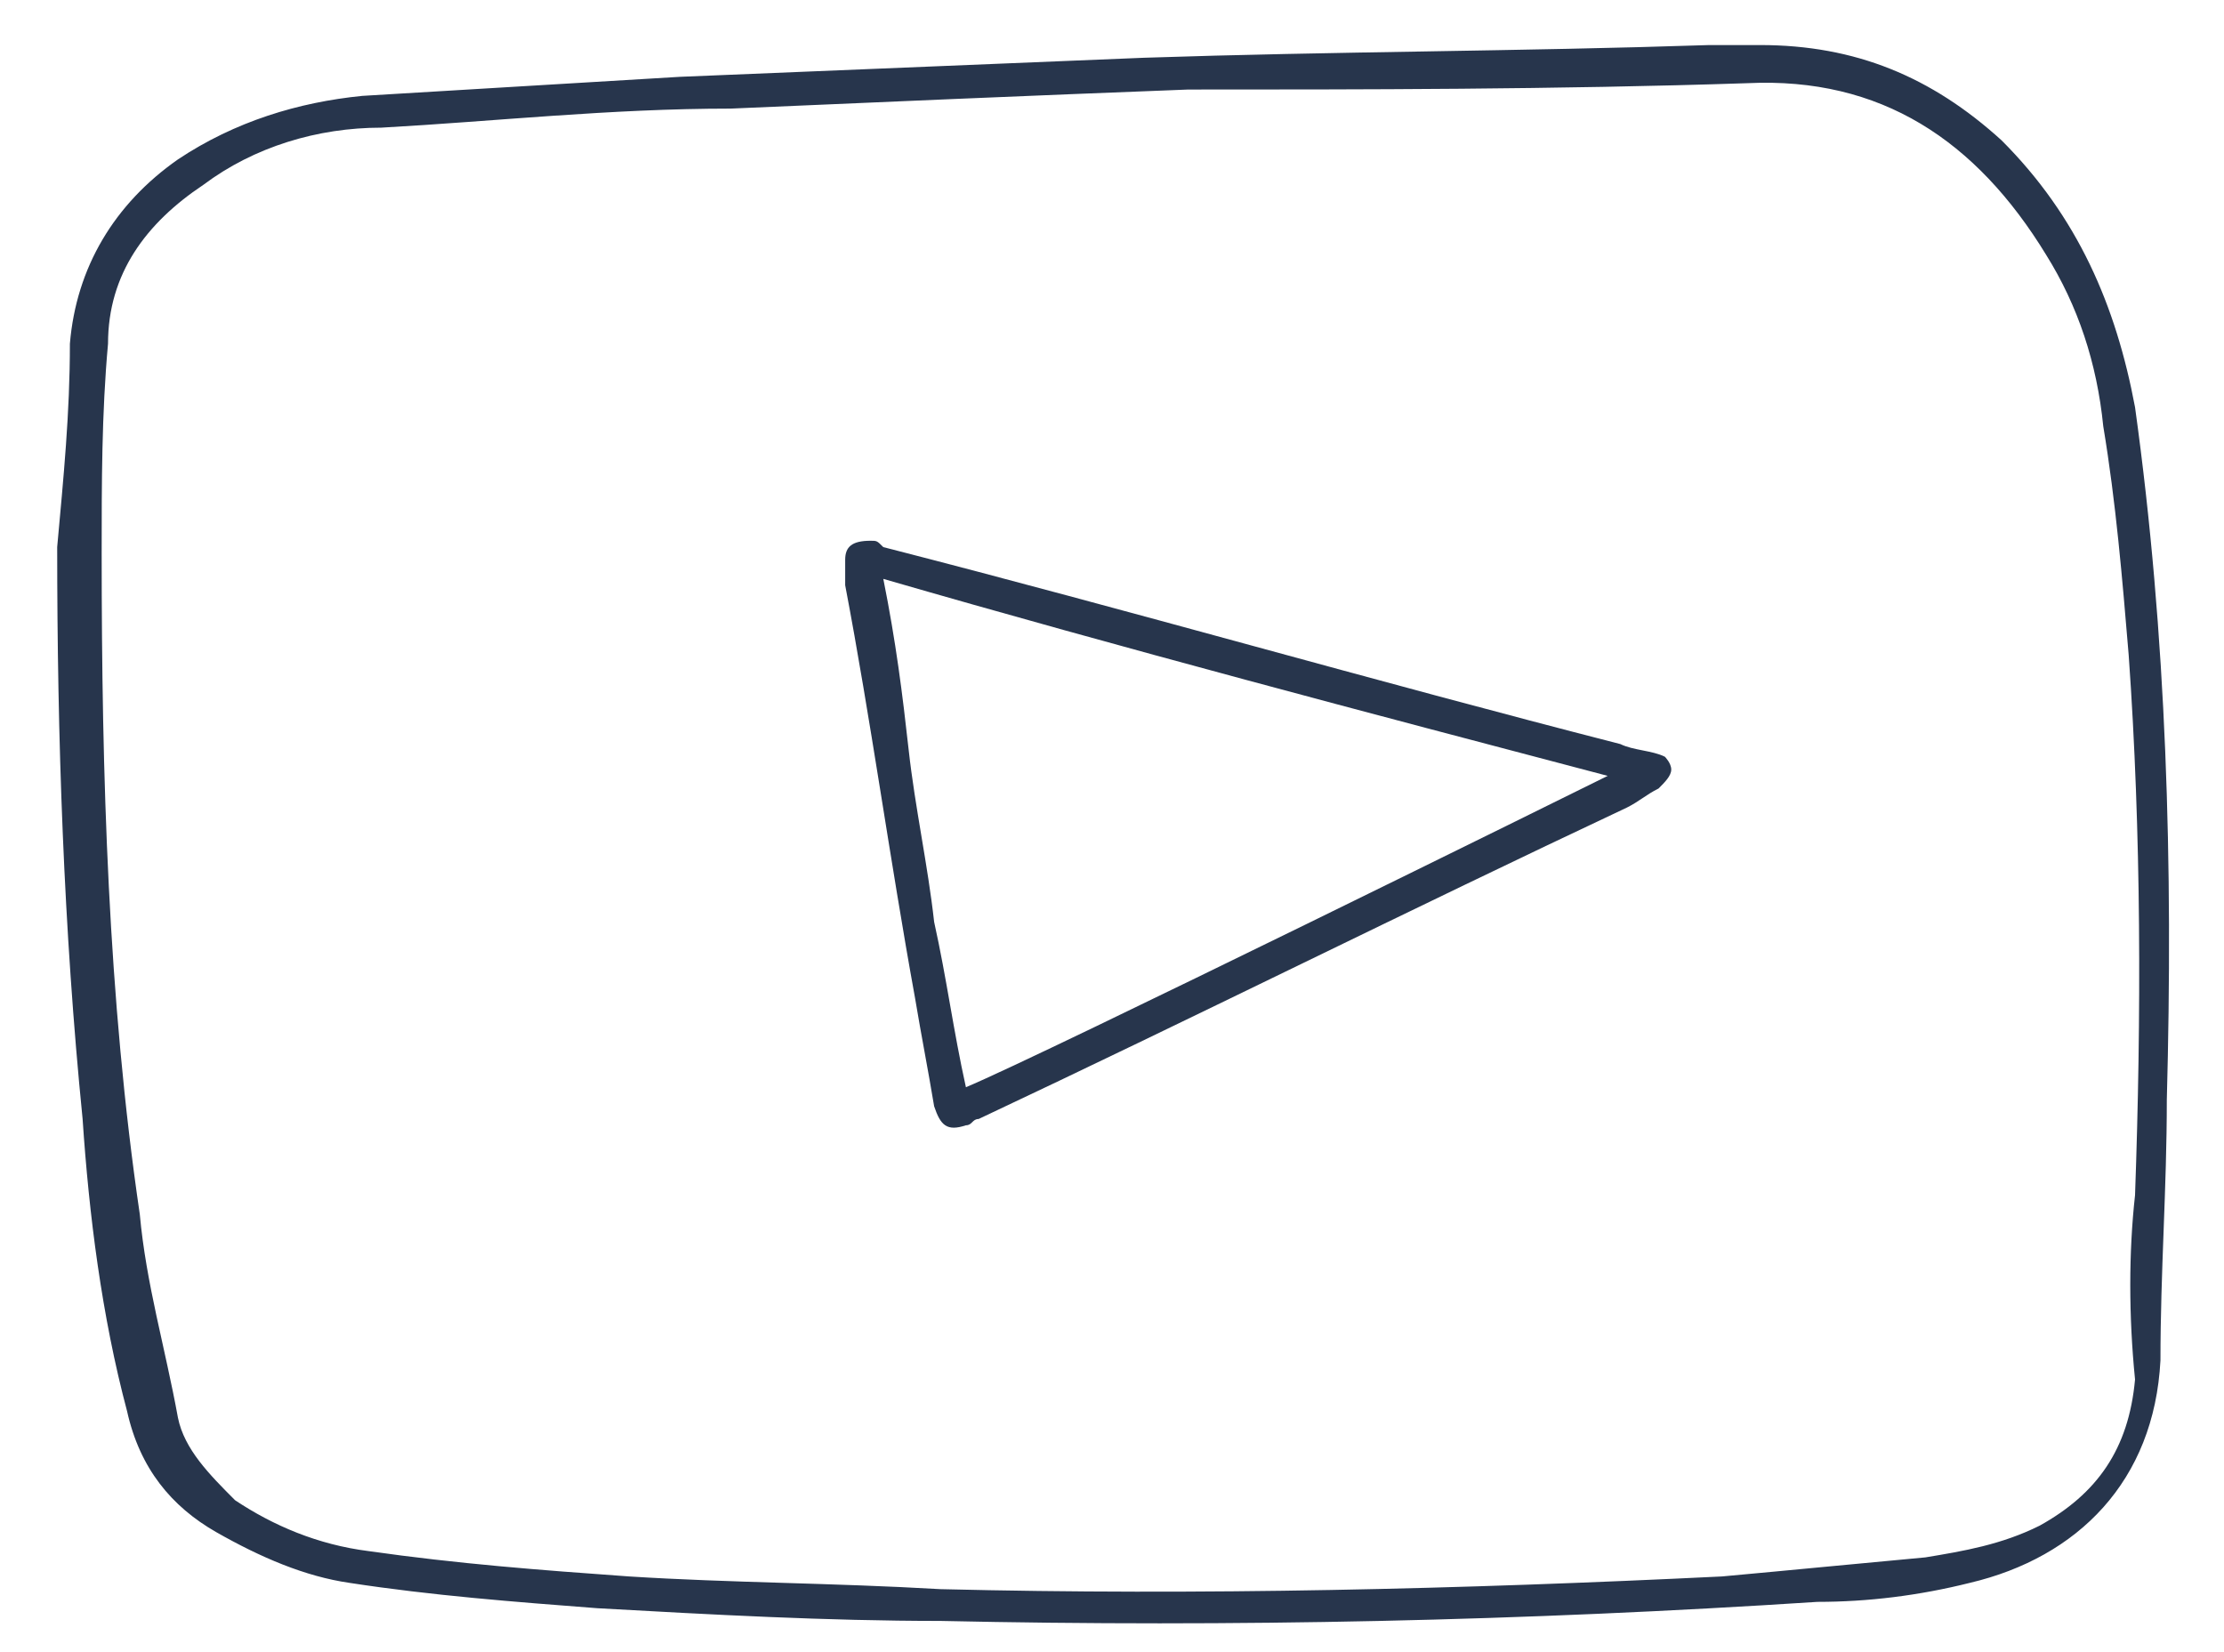 <svg width="35" height="26" viewBox="0 0 35 26" fill="none" xmlns="http://www.w3.org/2000/svg">
<path d="M33.6 6.409C34.1 10.009 34.2 13.61 34.1 17.309C34.1 18.709 34 20.009 34 21.41C33.9 23.309 32.7 24.509 31 24.91C30.2 25.11 29.4 25.209 28.6 25.209C24 25.509 19.4 25.61 14.8 25.509C13 25.509 11.2 25.41 9.4 25.309C8.1 25.209 6.8 25.11 5.5 24.91C4.8 24.809 4.1 24.509 3.4 24.11C2.7 23.709 2.2 23.11 2 22.209C1.6 20.709 1.4 19.11 1.3 17.61C1 14.61 0.9 11.61 0.9 8.609C1 7.509 1.1 6.509 1.1 5.409C1.2 4.209 1.8 3.209 2.8 2.509C3.7 1.909 4.7 1.609 5.7 1.509C7.4 1.409 9 1.309 10.7 1.209C13.1 1.109 15.6 1.009 18 0.909C21 0.809 23.9 0.809 26.9 0.709C27.2 0.709 27.5 0.709 27.7 0.709C29.2 0.709 30.4 1.209 31.5 2.209C32.7 3.409 33.3 4.809 33.6 6.409ZM33.6 18.809C33.7 16.009 33.7 13.11 33.5 10.309C33.4 9.109 33.3 7.909 33.1 6.709C33 5.709 32.7 4.809 32.2 4.009C31.1 2.209 29.6 1.209 27.5 1.309C24.5 1.409 21.4 1.409 18.7 1.409C16.1 1.509 13.8 1.609 11.5 1.709C9.6 1.709 7.8 1.909 6 2.009C5 2.009 4 2.309 3.2 2.909C2.3 3.509 1.7 4.309 1.7 5.409C1.6 6.509 1.6 7.609 1.6 8.709C1.6 12.21 1.7 15.71 2.2 19.11C2.3 20.209 2.6 21.209 2.8 22.309C2.9 22.809 3.3 23.209 3.7 23.61C4.3 24.009 5 24.309 5.8 24.41C7.2 24.61 8.5 24.709 9.9 24.809C11.5 24.91 13.1 24.91 14.8 25.009C18.9 25.11 23 25.009 27.1 24.809C28.2 24.709 29.2 24.61 30.3 24.509C30.9 24.41 31.5 24.309 32.1 24.009C33 23.509 33.5 22.809 33.6 21.709C33.5 20.709 33.5 19.709 33.6 18.809Z" fill="#27354C"/>
<path d="M26.301 12.11C26.301 12.21 26.201 12.309 26.101 12.409C25.901 12.509 25.801 12.61 25.601 12.71C22.201 14.309 18.801 16.009 15.401 17.61C15.301 17.61 15.301 17.709 15.201 17.709C14.901 17.809 14.801 17.709 14.701 17.41C14.601 16.809 14.501 16.309 14.401 15.71C14.001 13.509 13.701 11.309 13.301 9.21C13.301 9.11 13.301 8.91 13.301 8.81C13.301 8.61 13.401 8.51 13.701 8.51C13.801 8.51 13.801 8.51 13.901 8.61C17.801 9.61 21.601 10.71 25.501 11.71C25.701 11.809 26.001 11.809 26.201 11.909C26.201 11.909 26.301 12.009 26.301 12.11ZM15.201 17.11C16.401 16.61 24.901 12.409 25.301 12.21C21.501 11.21 17.701 10.21 13.901 9.11C14.101 10.11 14.201 10.909 14.301 11.809C14.401 12.71 14.601 13.61 14.701 14.509C14.901 15.409 15.001 16.209 15.201 17.11Z" fill="#27354C"/>
</svg>
